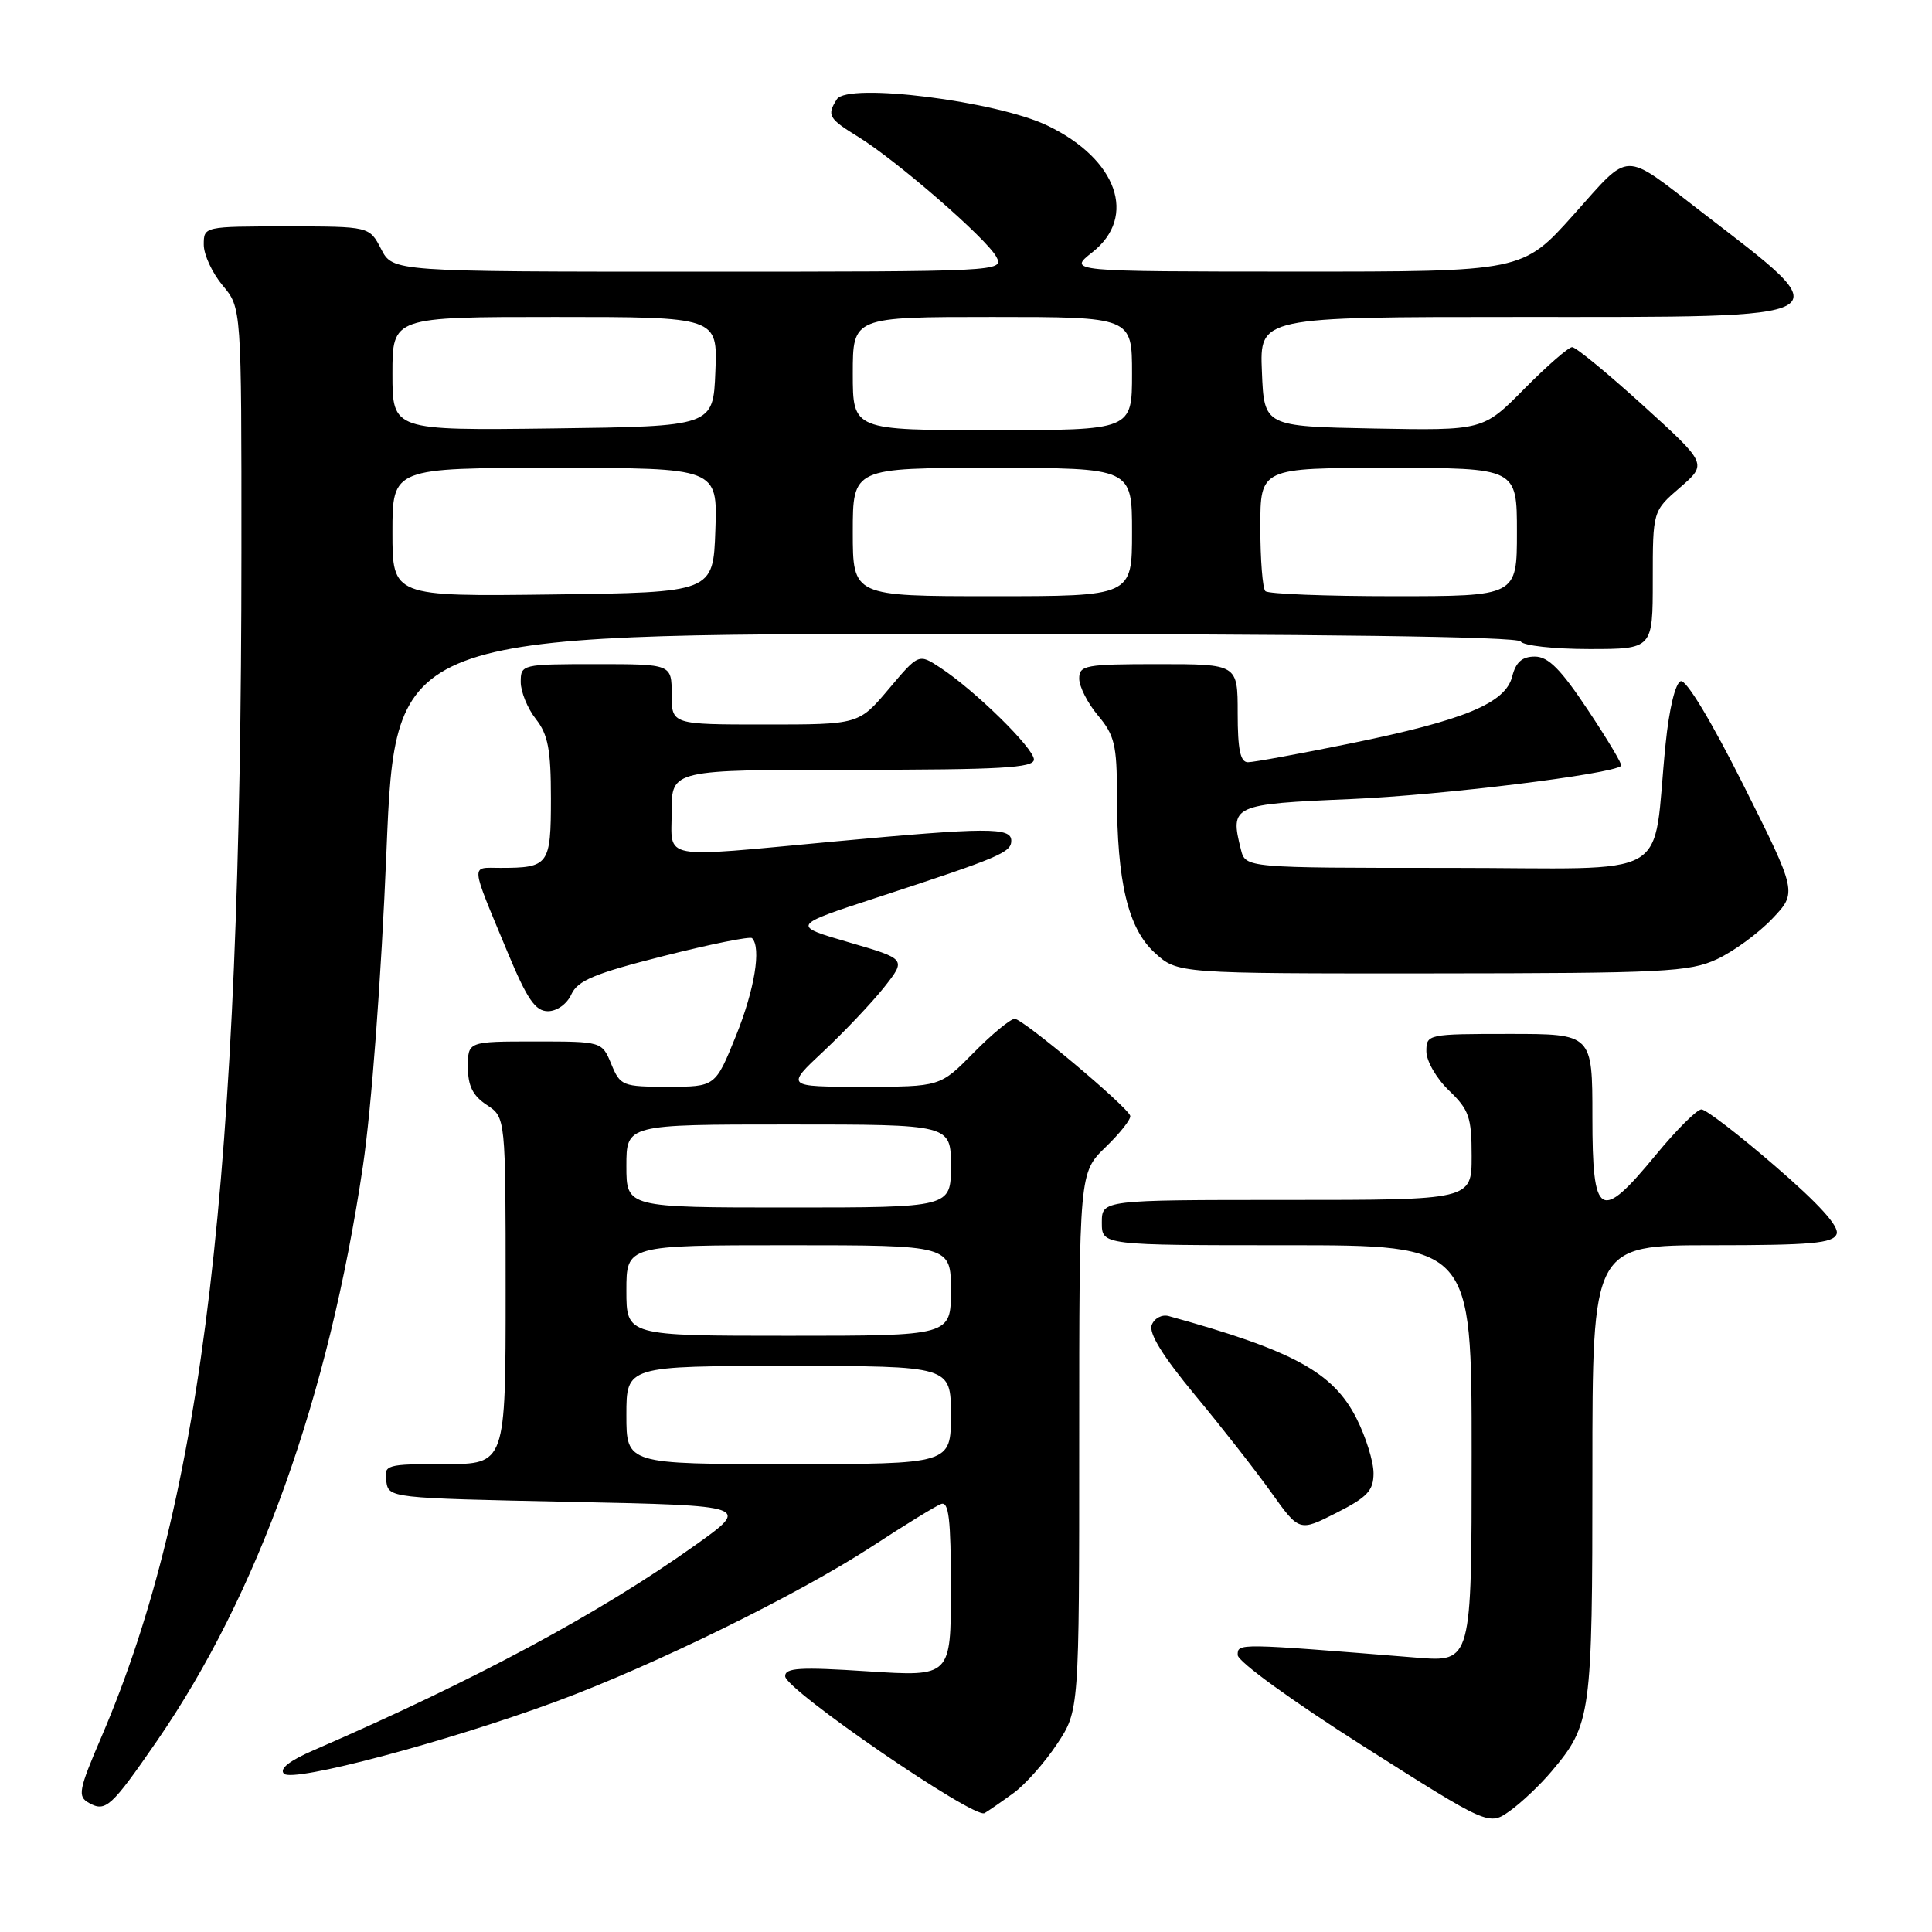 <?xml version="1.0" encoding="UTF-8" standalone="no"?>
<!DOCTYPE svg PUBLIC "-//W3C//DTD SVG 1.1//EN" "http://www.w3.org/Graphics/SVG/1.1/DTD/svg11.dtd" >
<svg xmlns="http://www.w3.org/2000/svg" xmlns:xlink="http://www.w3.org/1999/xlink" version="1.1" viewBox="0 0 256 256">
 <g >
 <path fill="currentColor"
d=" M 205.57 234.74 C 210.85 228.48 211.00 227.38 211.00 195.03 C 211.00 165.00 211.00 165.00 226.89 165.00 C 240.02 165.00 242.89 164.74 243.36 163.52 C 243.74 162.52 241.05 159.55 235.22 154.52 C 230.44 150.38 226.04 147.00 225.45 147.00 C 224.86 147.00 222.15 149.70 219.44 152.99 C 212.00 162.02 211.00 161.42 211.00 148.00 C 211.00 137.00 211.00 137.00 200.00 137.00 C 189.17 137.00 189.00 137.04 189.00 139.31 C 189.00 140.59 190.35 142.92 192.00 144.50 C 194.66 147.05 195.00 148.03 195.00 153.19 C 195.00 159.00 195.00 159.00 170.50 159.00 C 146.00 159.00 146.00 159.00 146.00 162.00 C 146.00 165.00 146.00 165.00 170.50 165.00 C 195.00 165.00 195.00 165.00 195.00 192.62 C 195.00 220.23 195.00 220.23 187.75 219.65 C 163.85 217.72 164.00 217.72 164.00 219.30 C 164.00 220.15 171.18 225.36 180.64 231.37 C 197.28 241.93 197.28 241.93 200.06 239.96 C 201.59 238.87 204.07 236.52 205.57 234.74 Z  M 134.31 237.58 C 135.85 236.46 138.44 233.54 140.06 231.10 C 143.00 226.66 143.00 226.66 143.00 191.02 C 143.00 155.39 143.00 155.39 146.51 151.99 C 148.45 150.11 149.91 148.25 149.76 147.84 C 149.30 146.55 135.54 135.01 134.46 135.00 C 133.89 135.00 131.43 137.03 129.00 139.50 C 124.58 144.00 124.58 144.00 114.33 144.00 C 104.09 144.00 104.09 144.00 109.14 139.28 C 111.91 136.68 115.52 132.87 117.15 130.82 C 120.10 127.08 120.10 127.08 112.47 124.86 C 104.84 122.64 104.84 122.64 116.17 118.94 C 132.44 113.62 134.00 112.96 134.00 111.40 C 134.00 109.61 130.86 109.62 110.50 111.51 C 87.07 113.68 89.00 114.04 89.00 107.50 C 89.00 102.00 89.00 102.00 113.00 102.00 C 132.60 102.00 137.00 101.75 137.00 100.64 C 137.00 99.15 129.16 91.46 124.59 88.47 C 121.73 86.59 121.73 86.59 117.76 91.30 C 113.79 96.00 113.79 96.00 101.40 96.00 C 89.00 96.00 89.00 96.00 89.00 92.00 C 89.00 88.00 89.00 88.00 79.00 88.00 C 69.15 88.00 69.00 88.04 69.00 90.37 C 69.00 91.67 69.90 93.87 71.00 95.27 C 72.62 97.33 73.00 99.33 73.00 105.80 C 73.00 114.62 72.72 115.00 66.31 115.00 C 62.31 115.00 62.23 114.08 67.28 126.24 C 69.84 132.38 70.93 133.98 72.59 133.99 C 73.79 133.99 75.12 133.05 75.71 131.75 C 76.55 129.92 78.81 128.98 87.96 126.67 C 94.12 125.11 99.38 124.05 99.65 124.31 C 100.90 125.57 99.99 131.13 97.52 137.25 C 94.79 144.00 94.79 144.00 88.51 144.00 C 82.49 144.00 82.19 143.88 81.00 141.00 C 79.76 138.00 79.76 138.00 70.88 138.00 C 62.00 138.00 62.00 138.00 62.00 141.38 C 62.00 143.89 62.65 145.19 64.50 146.41 C 67.00 148.05 67.00 148.05 67.00 171.02 C 67.00 194.00 67.00 194.00 58.93 194.00 C 51.13 194.00 50.87 194.08 51.18 196.25 C 51.50 198.50 51.54 198.50 75.50 199.00 C 99.50 199.50 99.50 199.50 92.00 204.83 C 79.35 213.83 62.96 222.63 41.57 231.91 C 38.34 233.31 36.98 234.38 37.63 235.03 C 38.82 236.22 59.15 230.82 73.64 225.48 C 86.64 220.68 105.78 211.28 115.54 204.91 C 119.85 202.09 123.97 199.56 124.69 199.29 C 125.72 198.89 126.00 201.26 126.00 210.48 C 126.00 222.17 126.00 222.17 115.00 221.46 C 105.97 220.87 104.01 220.99 104.04 222.12 C 104.09 223.91 129.08 241.06 130.46 240.25 C 131.03 239.91 132.76 238.71 134.31 237.58 Z  M 20.78 230.71 C 34.20 211.25 43.54 185.18 48.09 154.50 C 49.22 146.89 50.52 129.59 51.21 112.75 C 52.40 84.00 52.40 84.00 126.64 84.00 C 175.06 84.00 201.10 84.35 201.50 85.00 C 201.84 85.55 205.92 86.00 210.56 86.00 C 219.00 86.00 219.00 86.00 219.00 76.86 C 219.00 67.71 219.00 67.71 222.62 64.59 C 226.23 61.46 226.23 61.46 217.72 53.73 C 213.04 49.48 208.81 46.00 208.32 46.00 C 207.83 46.00 204.98 48.49 201.97 51.53 C 196.52 57.05 196.52 57.05 182.01 56.78 C 167.50 56.50 167.50 56.50 167.21 49.25 C 166.91 42.00 166.91 42.00 201.33 42.00 C 245.04 42.00 244.18 42.50 225.50 28.11 C 214.86 19.92 216.17 19.89 208.50 28.46 C 201.75 36.00 201.75 36.00 171.63 35.99 C 141.50 35.98 141.50 35.98 144.75 33.42 C 150.73 28.71 148.04 21.10 138.83 16.66 C 132.08 13.39 112.30 10.91 110.89 13.15 C 109.54 15.28 109.77 15.70 113.75 18.15 C 118.88 21.32 130.73 31.62 132.02 34.03 C 133.06 35.97 132.55 36.00 92.56 36.00 C 52.05 36.00 52.05 36.00 50.50 33.00 C 48.95 30.00 48.95 30.00 37.97 30.00 C 27.03 30.00 27.00 30.01 27.00 32.42 C 27.00 33.76 28.13 36.18 29.50 37.82 C 32.00 40.79 32.00 40.79 31.99 73.14 C 31.98 156.10 26.98 198.51 13.49 230.03 C 10.40 237.23 10.25 238.04 11.79 238.90 C 14.00 240.14 14.75 239.45 20.78 230.71 Z  M 182.00 195.20 C 182.00 193.67 180.99 190.42 179.75 187.96 C 176.66 181.84 171.39 178.96 154.87 174.39 C 153.96 174.14 152.96 174.67 152.61 175.57 C 152.19 176.66 154.08 179.71 158.34 184.85 C 161.84 189.06 166.37 194.85 168.43 197.73 C 172.16 202.96 172.16 202.96 177.08 200.46 C 181.19 198.38 182.00 197.51 182.00 195.20 Z  M 227.50 127.10 C 229.70 126.08 232.99 123.67 234.82 121.75 C 238.14 118.26 238.14 118.26 231.03 104.06 C 226.80 95.62 223.43 90.02 222.71 90.26 C 222.00 90.49 221.17 93.90 220.70 98.58 C 218.82 117.07 222.44 115.00 191.96 115.00 C 165.04 115.00 165.04 115.00 164.43 112.58 C 162.95 106.70 163.26 106.55 179.01 105.88 C 190.97 105.37 213.60 102.59 214.82 101.48 C 215.00 101.32 213.02 98.00 210.42 94.10 C 206.82 88.68 205.16 87.00 203.37 87.00 C 201.69 87.00 200.86 87.73 200.38 89.62 C 199.49 93.18 194.06 95.43 178.94 98.51 C 172.22 99.88 166.11 101.00 165.36 101.00 C 164.35 101.00 164.00 99.32 164.00 94.50 C 164.00 88.00 164.00 88.00 153.50 88.00 C 143.81 88.00 143.00 88.15 143.00 89.92 C 143.00 90.98 144.12 93.18 145.50 94.82 C 147.68 97.41 148.00 98.75 148.00 105.26 C 148.00 116.87 149.47 123.02 153.01 126.25 C 156.03 129.00 156.03 129.00 189.77 128.98 C 220.50 128.96 223.86 128.79 227.50 127.10 Z  M 83.00 187.50 C 83.00 181.00 83.00 181.00 104.50 181.00 C 126.00 181.00 126.00 181.00 126.00 187.50 C 126.00 194.00 126.00 194.00 104.50 194.00 C 83.00 194.00 83.00 194.00 83.00 187.50 Z  M 83.00 171.00 C 83.00 165.00 83.00 165.00 104.50 165.00 C 126.00 165.00 126.00 165.00 126.00 171.00 C 126.00 177.00 126.00 177.00 104.50 177.00 C 83.00 177.00 83.00 177.00 83.00 171.00 Z  M 83.00 154.50 C 83.00 149.00 83.00 149.00 104.50 149.00 C 126.00 149.00 126.00 149.00 126.00 154.50 C 126.00 160.00 126.00 160.00 104.50 160.00 C 83.00 160.00 83.00 160.00 83.00 154.50 Z  M 52.00 70.52 C 52.00 62.00 52.00 62.00 73.54 62.00 C 95.08 62.00 95.08 62.00 94.79 70.25 C 94.50 78.50 94.50 78.50 73.25 78.77 C 52.00 79.04 52.00 79.04 52.00 70.52 Z  M 113.00 70.50 C 113.00 62.00 113.00 62.00 131.50 62.00 C 150.00 62.00 150.00 62.00 150.00 70.50 C 150.00 79.00 150.00 79.00 131.50 79.00 C 113.00 79.00 113.00 79.00 113.00 70.50 Z  M 167.67 78.33 C 167.30 77.97 167.00 74.14 167.00 69.83 C 167.00 62.00 167.00 62.00 184.00 62.00 C 201.00 62.00 201.00 62.00 201.00 70.50 C 201.00 79.00 201.00 79.00 184.67 79.00 C 175.68 79.00 168.03 78.70 167.67 78.33 Z  M 52.00 49.52 C 52.00 42.00 52.00 42.00 73.54 42.00 C 95.09 42.00 95.09 42.00 94.79 49.25 C 94.50 56.50 94.50 56.50 73.25 56.77 C 52.00 57.04 52.00 57.04 52.00 49.52 Z  M 113.00 49.50 C 113.00 42.00 113.00 42.00 131.50 42.00 C 150.00 42.00 150.00 42.00 150.00 49.50 C 150.00 57.00 150.00 57.00 131.50 57.00 C 113.00 57.00 113.00 57.00 113.00 49.50 Z "/>
</g>
</svg>